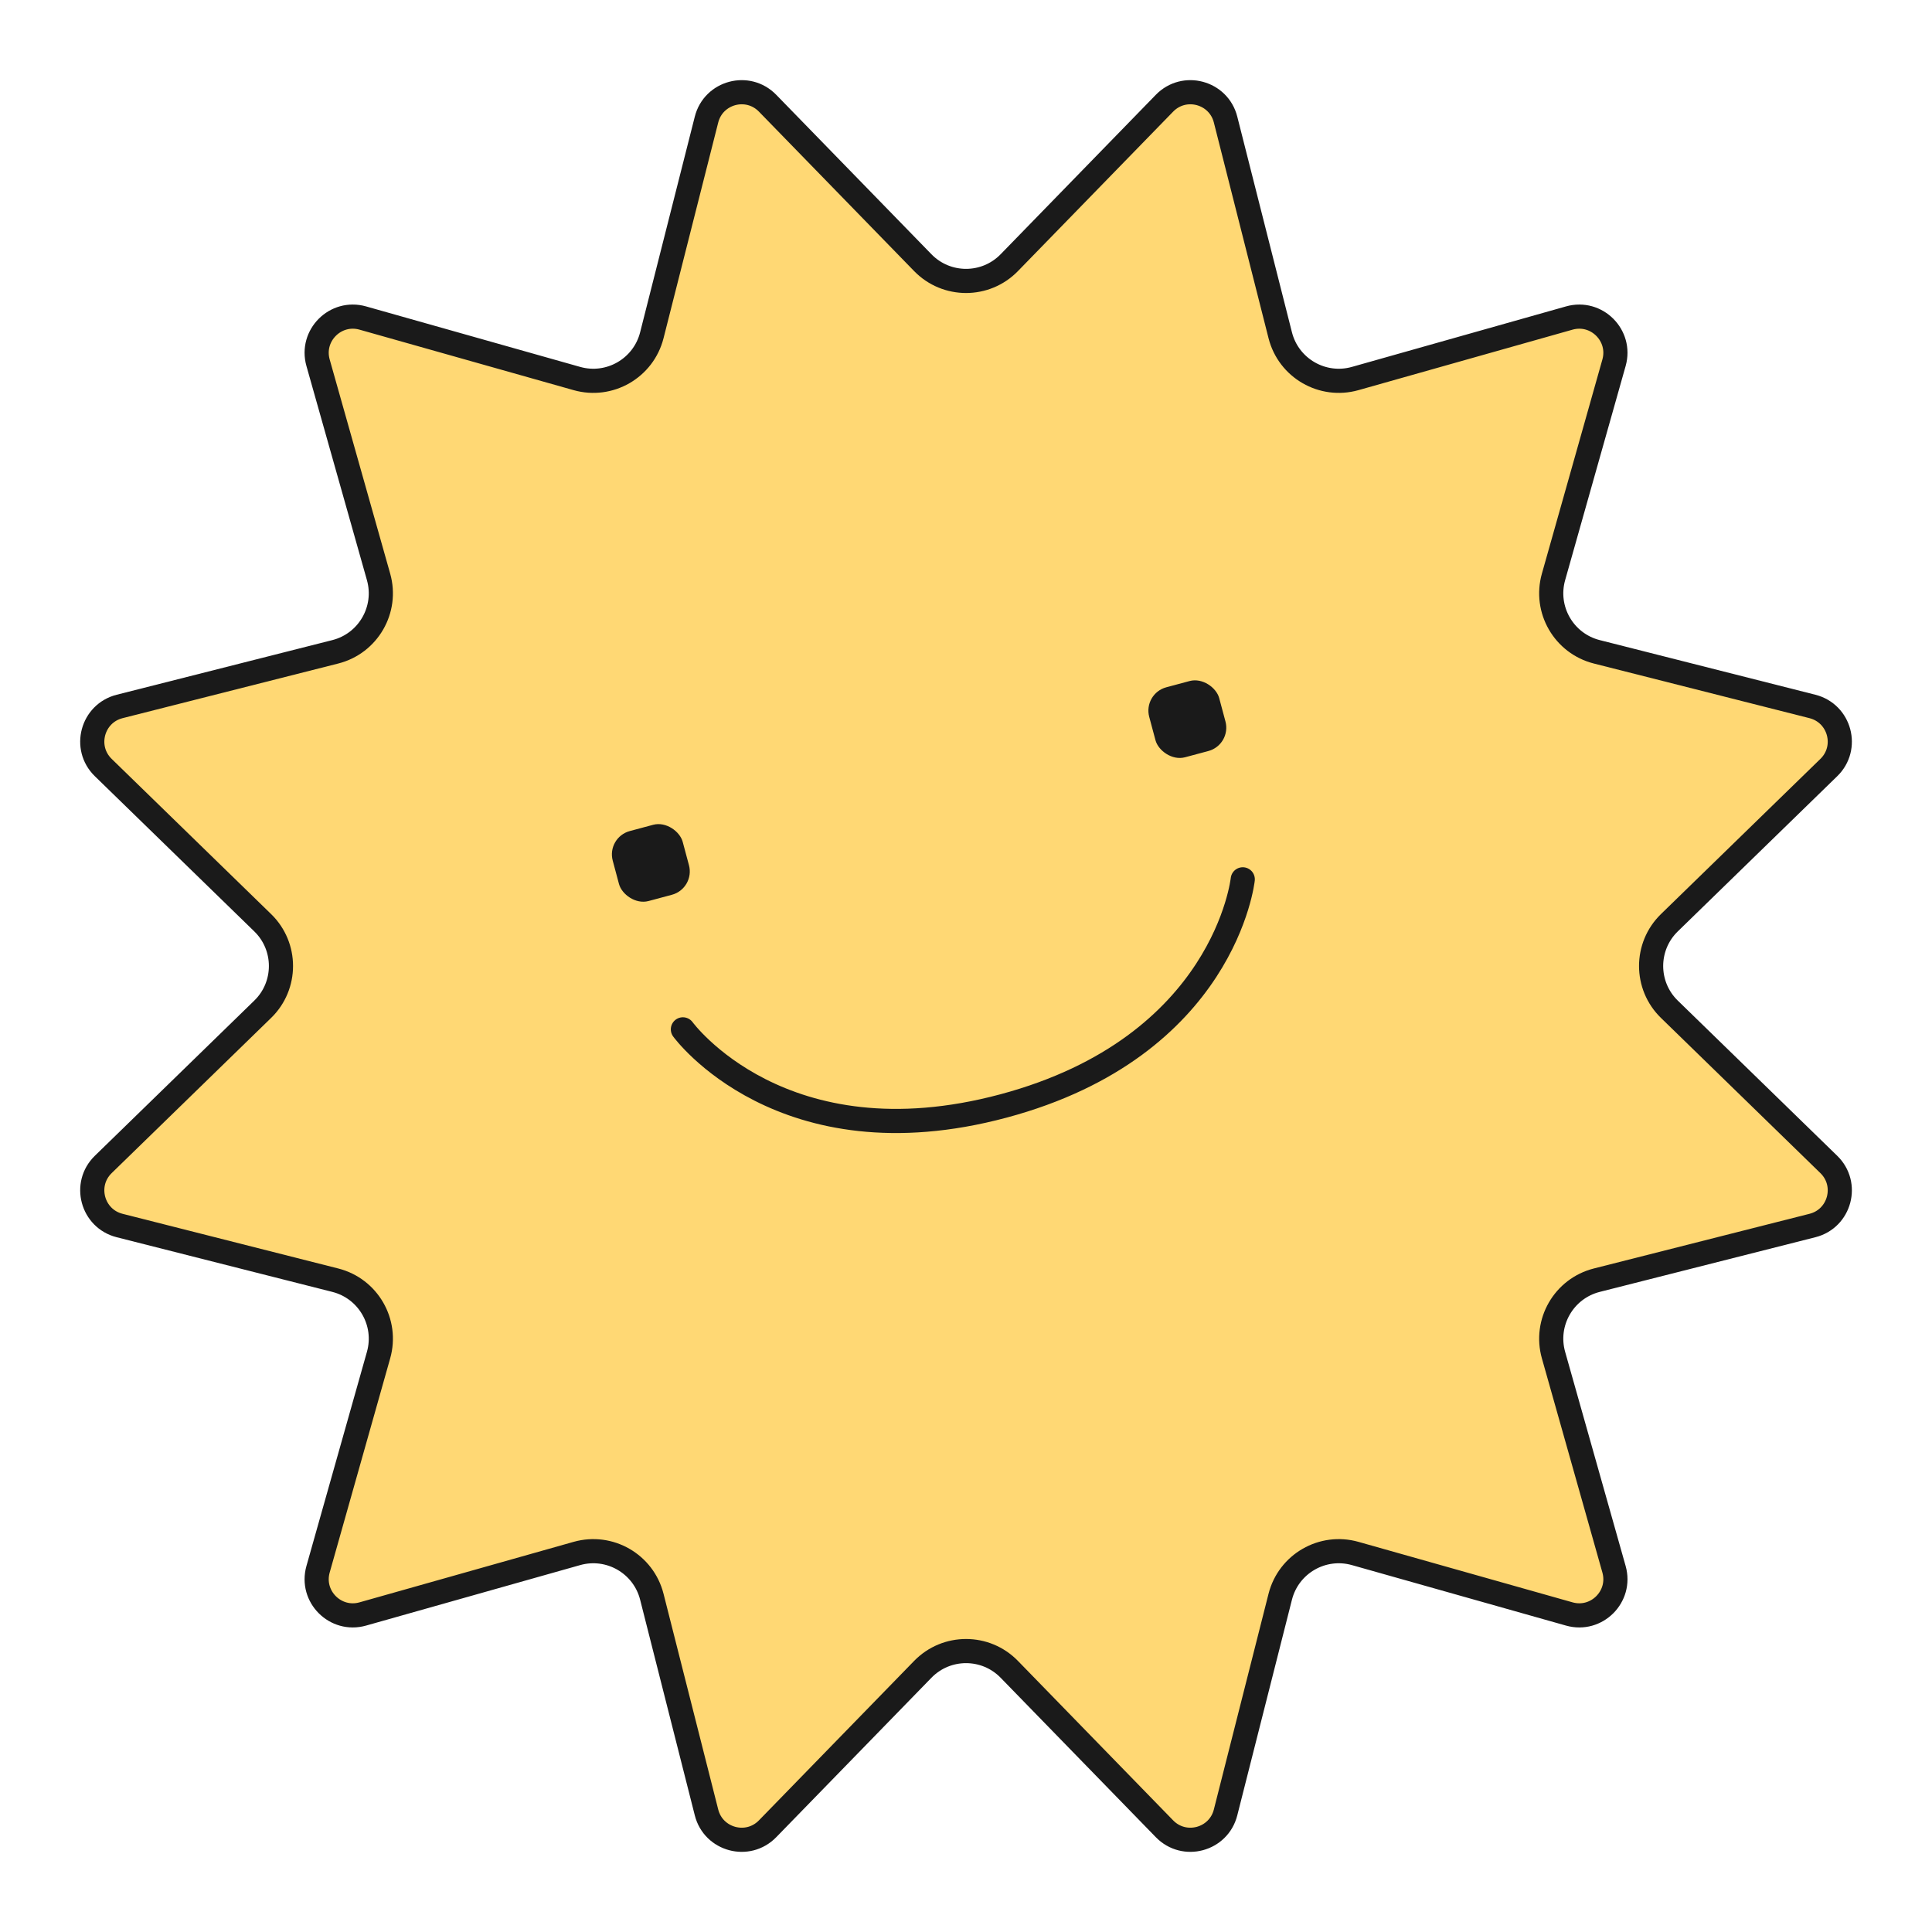 <svg width="80" height="80" viewBox="0 0 80 80" fill="none" xmlns="http://www.w3.org/2000/svg">
<g clip-path="url(#clip0_2613_8084)">
<path d="M31.784 4.274L38.21 10.876C39.191 11.885 40.812 11.885 41.793 10.876L48.219 4.274C49.037 3.433 50.46 3.814 50.748 4.951L53.012 13.882C53.358 15.246 54.761 16.056 56.115 15.674L64.981 13.169C66.11 12.85 67.151 13.892 66.833 15.02L64.328 23.887C63.945 25.241 64.755 26.644 66.119 26.99L75.05 29.253C76.187 29.542 76.568 30.964 75.728 31.782L69.125 38.209C68.117 39.19 68.117 40.81 69.125 41.791L75.728 48.218C76.568 49.036 76.187 50.458 75.05 50.746L66.119 53.01C64.755 53.356 63.945 54.759 64.328 56.113L66.833 64.98C67.151 66.109 66.11 67.15 64.981 66.831L56.115 64.326C54.761 63.944 53.358 64.754 53.012 66.118L50.748 75.049C50.46 76.186 49.037 76.567 48.219 75.726L41.793 69.124C40.812 68.115 39.191 68.115 38.21 69.124L31.784 75.726C30.966 76.567 29.543 76.186 29.255 75.049L26.991 66.118C26.645 64.754 25.242 63.944 23.888 64.326L15.022 66.831C13.893 67.15 12.851 66.109 13.17 64.98L15.675 56.113C16.058 54.759 15.248 53.356 13.884 53.01L4.953 50.746C3.816 50.458 3.435 49.036 4.275 48.218L10.878 41.791C11.886 40.81 11.886 39.19 10.878 38.209L4.275 31.782C3.435 30.964 3.816 29.542 4.953 29.253L13.884 26.99C15.248 26.644 16.058 25.241 15.675 23.887L13.17 15.02C12.851 13.892 13.893 12.85 15.022 13.169L23.888 15.674C25.242 16.056 26.645 15.246 26.991 13.882L29.255 4.951C29.543 3.814 30.966 3.433 31.784 4.274Z" fill="#FFD874" stroke="#1A1A1A"/>
<!-- <rect x="25.1133" y="34.6713" width="3" height="3" rx="1" transform="rotate(-15 25.1133 34.6713)" fill="#1A1A1A"/> -->
<!-- <rect x="47.3281" y="28.7185" width="3" height="3" rx="1" transform="rotate(-15 47.3281 28.7185)" fill="#1A1A1A"/> -->

<!-- Blinking left eye -->
<rect x="25.113" y="34.671" width="3" height="3" rx="1" transform="rotate(-15 25.113 34.671)" fill="#1A1A1A">
	<!-- Animation 1: Change rect attributes (linear) -->
	<animate
		id="x1"
		attributeName="x"
		values="25.113;23.699;25.113"
		keyTimes="0;0.5;1"
		dur="400ms"
		begin="1.5s;x1.end+1.5s"
		fill="freeze"
	/>
	<animate
		id="y1"
		attributeName="y"
		values="34.671;37.121;34.671"
		keyTimes="0;0.5;1"
		dur="400ms"
		begin="1.5s;y1.end+1.5s"
		fill="freeze"
	/>
	<animate
		id="width1"
		attributeName="width"
		values="3;7;3"
		keyTimes="0;0.5;1"
		dur="400ms"
		begin="1.5s;width1.end+1.5s"
		fill="freeze"
	/>
	<animate
		id="height1"
		attributeName="height"
		values="3;1;3"
		keyTimes="0;0.5;1"
		dur="400ms"
		begin="1.5s;height1.end+1.5s"
		fill="freeze"
	/>
	<animate
		id="rx1"
		attributeName="rx"
		values="1;0.5;1"
		keyTimes="0;0.5;1"
		dur="400ms"
		begin="1.5s;rx1.end+1.5s"
		fill="freeze"
	/>
</rect>

<!-- Blinking right eye -->
<rect x="47.328" y="28.718" width="3" height="3" rx="1" transform="rotate(-15 47.328 28.718)" fill="#1A1A1A">
  <!-- Animation 2: Change rect attributes (linear) -->
  <animate
    id="x2"
    attributeName="x"
    values="47.328;45.914;47.328"
    keyTimes="0;0.5;1"
    dur="400ms"
    begin="1.5s;x2.end+1.5s"
    fill="freeze"
  />
  <animate
    id="y2"
    attributeName="y"
    values="28.718;31.169;28.718"
    keyTimes="0;0.5;1"
    dur="400ms"
    begin="1.5s;y2.end+1.5s"
    fill="freeze"
  />
  <animate
    id="width2"
    attributeName="width"
    values="3;7;3"
    keyTimes="0;0.5;1"
    dur="400ms"
    begin="1.5s;width2.end+1.5s"
    fill="freeze"
  />
  <animate
    id="height2"
    attributeName="height"
    values="3;1;3"
    keyTimes="0;0.5;1"
    dur="400ms"
    begin="1.5s;height2.end+1.5s"
    fill="freeze"
  />
  <animate
    id="rx2"
    attributeName="rx"
    values="1;0.5;1"
    keyTimes="0;0.5;1"
    dur="400ms"
    begin="1.5s;rx2.end+1.5s"
    fill="freeze"
  />
</rect>

<path d="M28.277 42.623C28.277 42.623 32.374 48.254 41.551 45.796C50.727 43.337 51.46 36.411 51.46 36.411" stroke="#1A1A1A" stroke-linecap="round"/>
</g>
<defs>
<clipPath id="clip0_2613_8084">
<rect width="80" height="80" fill="white"/>
</clipPath>
</defs>
</svg>